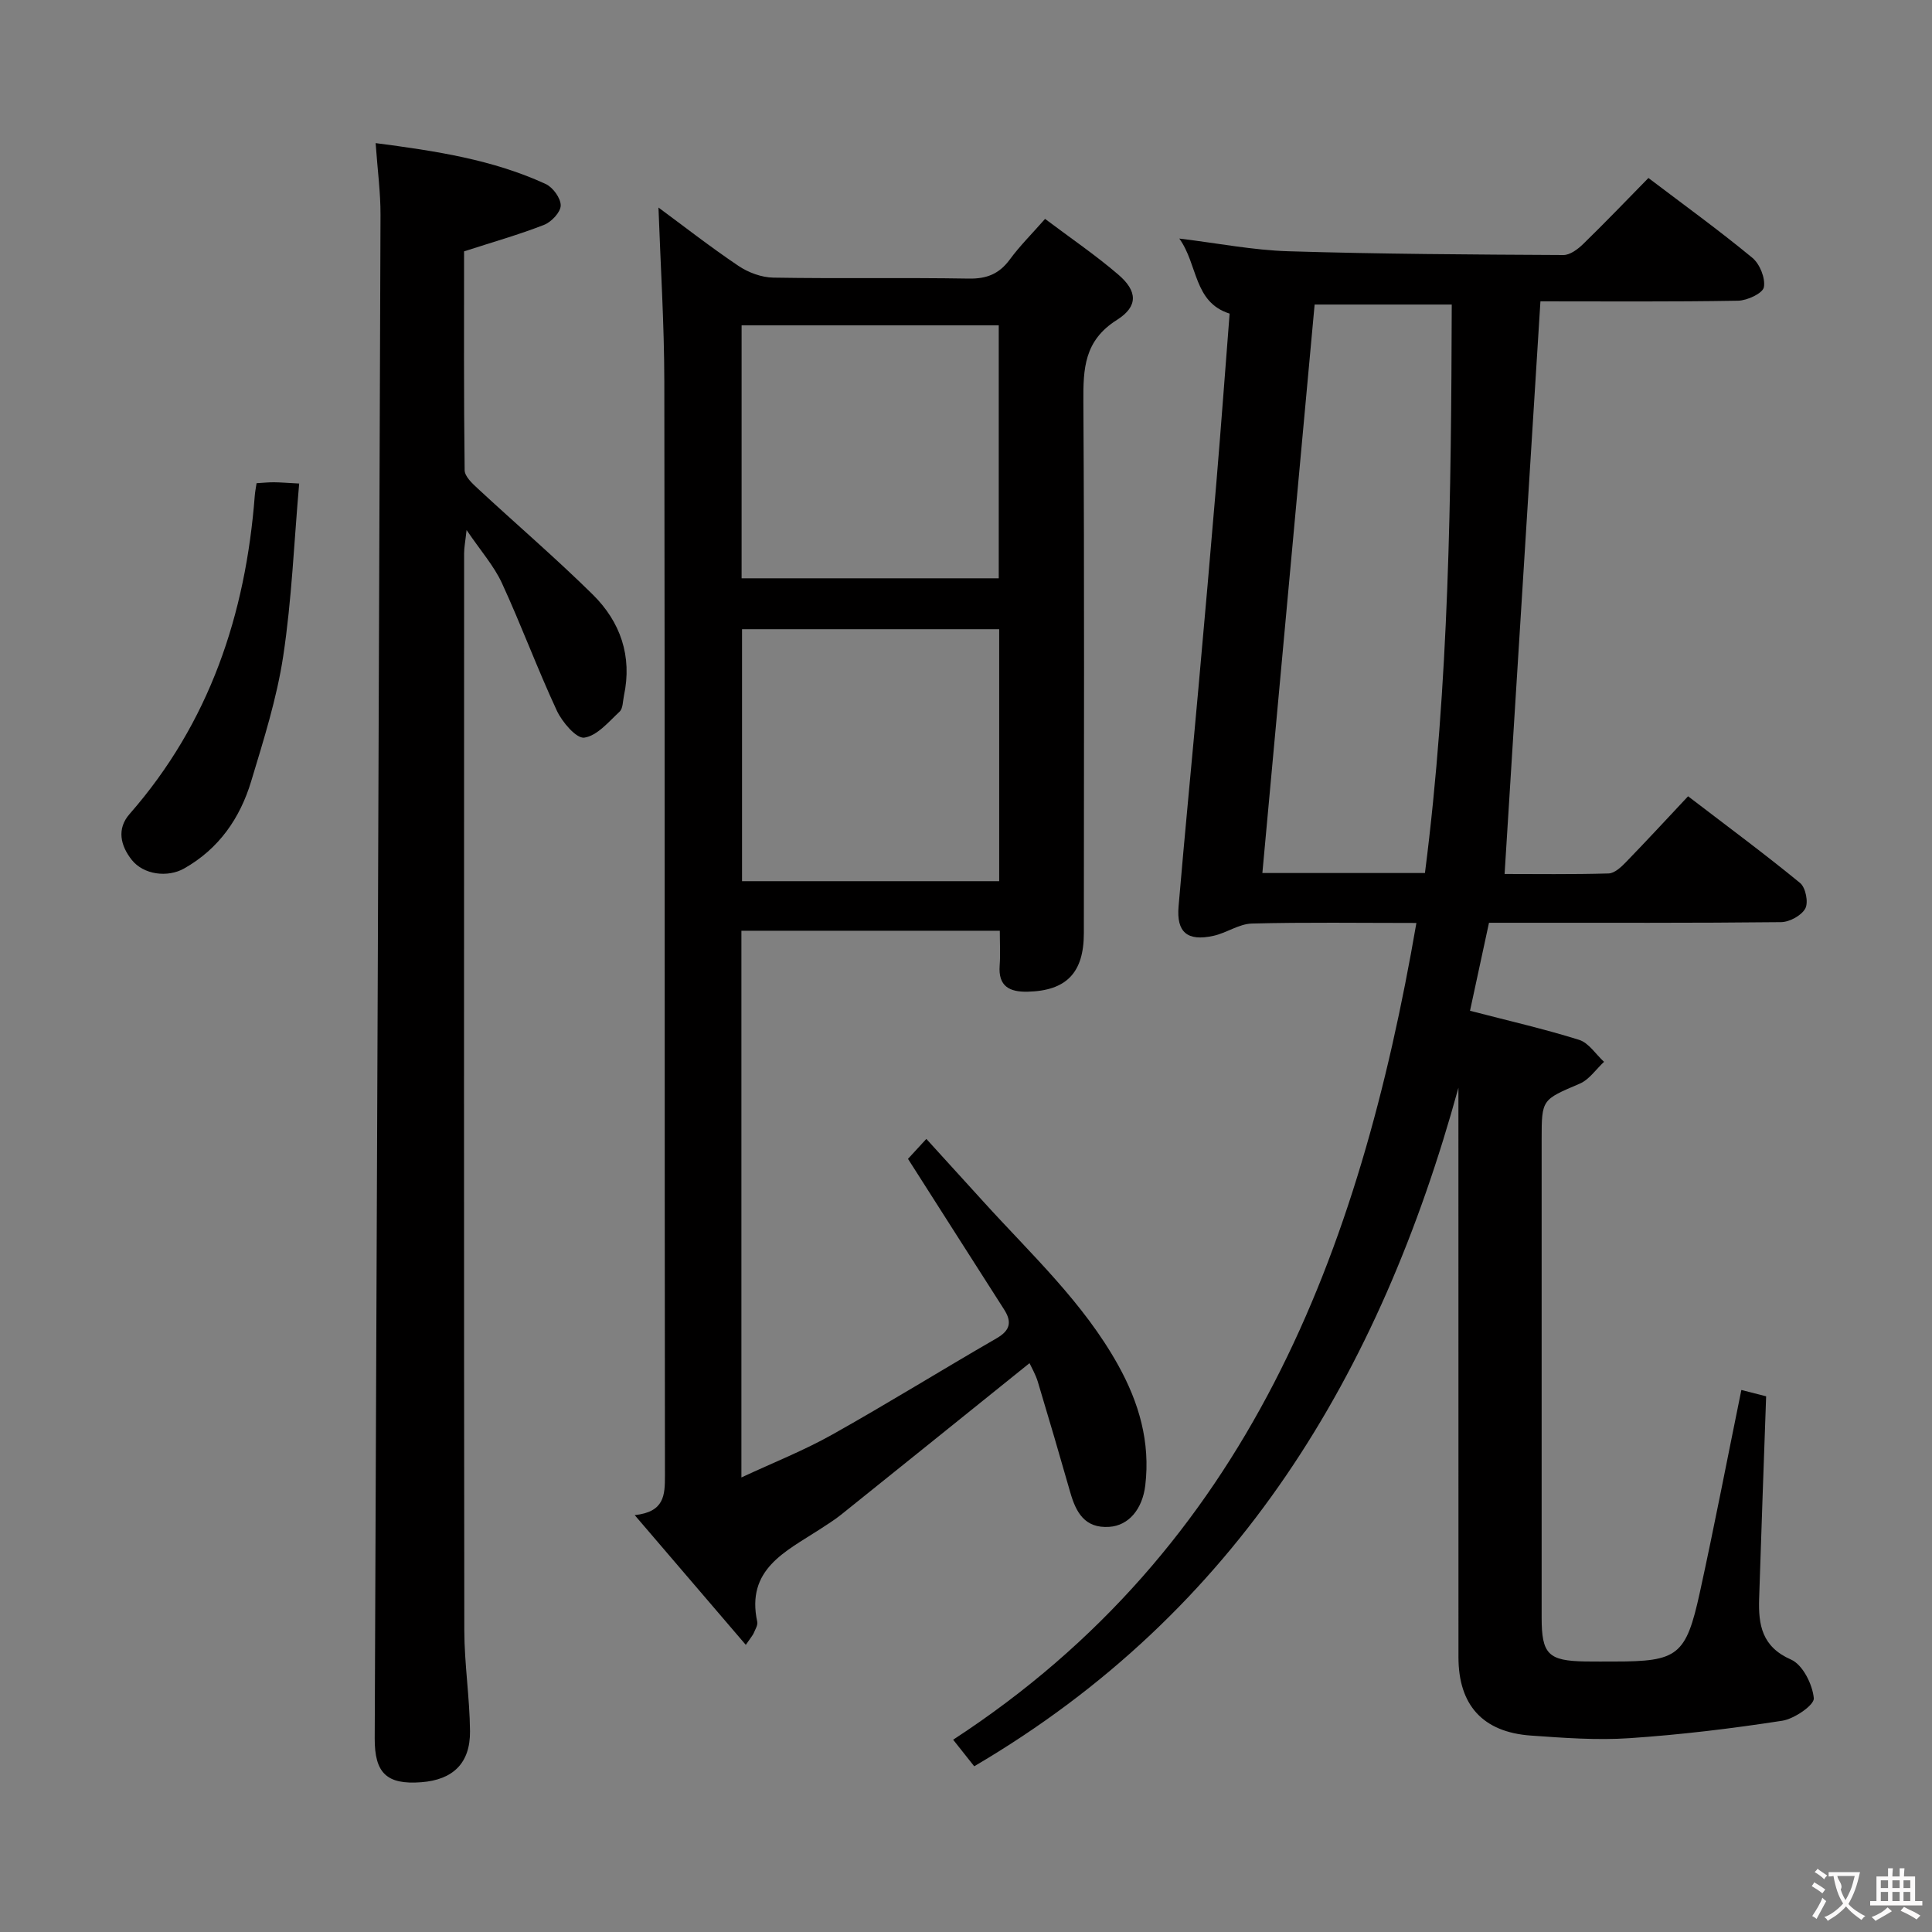 <svg enable-background="new 0 0 400 400" viewBox="0 0 400 400" xmlns="http://www.w3.org/2000/svg"><rect x="0" y="0" width="400" height="400" fill="#808080" stroke="none"/><g fill="#010000"><path d="m304.35 209.27c7.9 2.05 15.33 3.75 22.59 6.02 2 .63 3.45 2.99 5.16 4.55-1.66 1.54-3.07 3.68-5.03 4.52-7.83 3.35-7.89 3.2-7.89 11.54v98.99c0 7.61 1.37 8.97 9.04 9.1 2 .03 4 .01 6 .01 13.17 0 14.84-1.19 17.72-14.33 3.01-13.76 5.67-27.6 8.59-41.89 1.68.43 3.35.86 5.13 1.31-.49 14.08-1.01 28-1.45 41.92-.17 5.37.55 9.94 6.61 12.59 2.41 1.06 4.44 5.12 4.71 8 .13 1.4-4.03 4.27-6.53 4.66-10.48 1.62-21.05 2.9-31.63 3.61-6.77.46-13.63-.06-20.43-.54-9.95-.71-14.98-6.31-14.98-16.23-.01-37.5-.01-75-.01-112.49 0-1.8 0-3.6 0-5.4-16.22 58.98-45.56 108.39-100.25 140.48-1.4-1.76-2.69-3.39-4.36-5.5 61.05-39.8 84.15-100.82 95.91-169.1-11.81 0-22.94-.17-34.06.12-2.68.07-5.26 1.96-7.99 2.55-5.37 1.17-7.65-.73-7.19-6.1 1.28-15.07 2.76-30.12 4.11-45.18 1.28-14.24 2.54-28.47 3.73-42.72.97-11.59 1.82-23.2 2.73-34.83-7.49-2.36-6.52-10.13-10.42-15.54 8.01.97 15.28 2.41 22.59 2.63 18.97.58 37.96.68 56.94.78 1.38.01 3-1.22 4.1-2.29 4.53-4.41 8.91-8.98 13.5-13.66 7.37 5.59 14.63 10.84 21.52 16.53 1.54 1.27 2.73 4.23 2.38 6.09-.24 1.26-3.44 2.75-5.34 2.79-13.82.24-27.64.13-40.92.13-2.48 39.55-4.93 78.76-7.42 118.56 6.33 0 13.93.11 21.52-.11 1.23-.03 2.61-1.31 3.59-2.33 4.27-4.4 8.43-8.91 12.88-13.65 8.28 6.34 15.89 11.96 23.2 17.96 1.14.94 1.75 4.01 1.07 5.27-.79 1.46-3.26 2.81-5.02 2.83-18.16.2-36.33.12-54.5.13-1.82 0-3.65 0-5.97 0-1.31 6.06-2.58 11.98-3.93 18.22zm-9.33-28.52c5.03-39.27 5.43-78.62 5.55-117.7-10.01 0-19.08 0-28.39 0-3.63 39.54-7.21 78.48-10.82 117.7z"/><path d="m136.33 42.97c5.06 3.73 10.67 8.11 16.56 12.08 2.05 1.38 4.78 2.39 7.22 2.43 13.49.23 27-.03 40.49.2 3.73.06 6.29-.99 8.48-3.97 2.05-2.79 4.53-5.25 7.29-8.39 5.23 3.94 10.43 7.47 15.17 11.54 3.95 3.39 4.18 6.55-.3 9.38-6.78 4.28-6.98 10.08-6.94 16.96.23 36.66.11 73.32.1 109.99 0 8.22-3.62 11.93-11.61 12.13-3.76.09-6.15-1.09-5.82-5.43.17-2.29.03-4.6.03-7.19-18 0-35.59 0-53.5 0v113.19c6.63-3.09 12.95-5.58 18.82-8.88 11.45-6.42 22.61-13.35 33.98-19.91 2.85-1.64 3.26-3.38 1.58-6-6.52-10.18-13.01-20.39-19.89-31.17.4-.44 1.57-1.71 3.8-4.13 4.12 4.52 8 8.78 11.87 13.05 9.82 10.83 20.65 20.82 27.86 33.82 4.31 7.77 6.66 15.9 5.6 24.84-.59 4.98-3.46 8.34-7.45 8.61-5.09.34-6.9-3-8.09-7.16-2.18-7.64-4.42-15.27-6.71-22.88-.47-1.54-1.31-2.96-1.72-3.85-13.12 10.55-26.05 20.98-39.01 31.37-1.43 1.14-3 2.11-4.53 3.11-6.98 4.53-15.19 8.2-12.83 19.06.15.7-.42 1.59-.73 2.35-.18.43-.52.79-1.64 2.43-7.64-8.93-14.97-17.48-23-26.86 6.16-.66 6.26-4.12 6.26-8.21-.09-75.49-.01-150.98-.13-226.47-.02-12.07-.79-24.13-1.21-36.04zm70.45 24.39c-17.99 0-35.53 0-53.24 0v52.37h53.24c0-17.49 0-34.72 0-52.37zm.09 62.91c-18.05 0-35.61 0-53.24 0v52.17h53.24c0-17.5 0-34.62 0-52.17z"/><path d="m77.77 29.63c12.53 1.63 24.28 3.43 35.22 8.47 1.49.69 3.12 2.94 3.1 4.45-.02 1.39-1.92 3.4-3.44 4-5.22 2.04-10.63 3.57-16.57 5.49 0 14.72-.07 30.02.12 45.32.02 1.27 1.55 2.71 2.68 3.75 7.92 7.35 16.14 14.39 23.83 21.97 5.74 5.66 8.22 12.77 6.47 20.96-.24 1.13-.19 2.64-.9 3.3-2.26 2.1-4.65 5-7.31 5.38-1.64.23-4.58-3.22-5.69-5.6-4.04-8.69-7.36-17.71-11.37-26.41-1.64-3.55-4.35-6.61-7.31-10.97-.27 2.46-.51 3.64-.51 4.81-.02 74.33-.05 148.66.04 222.98.01 6.97 1.12 13.93 1.18 20.9.06 6.63-3.54 10.06-10.08 10.56-7.18.55-9.68-1.9-9.65-9.09.43-105.13.85-210.26 1.2-315.4.02-4.62-.61-9.24-1.01-14.87z"/><path d="m53.12 100.04c1.35-.08 2.48-.2 3.61-.19 1.29.01 2.58.12 5.21.26-1.06 12.11-1.53 24.01-3.3 35.71-1.33 8.78-4.06 17.38-6.63 25.91-2.31 7.67-6.69 14.01-13.89 18.08-3.39 1.92-8.39 1.32-10.85-1.79-2.32-2.94-3.14-6.41-.44-9.49 16.55-18.89 24.02-41.3 25.92-65.92.06-.79.22-1.57.37-2.57z"/></g><path d="m377.9 391.2c-.2.3-.4.5-.6.8-.7-.6-1.4-1-2.2-1.5.2-.3.4-.5.5-.8.6.4 1.4.8 2.3 1.5zm-1.8 6.1c-.2-.2-.5-.4-.9-.6.4-.6.8-1.2 1.2-1.9s.7-1.3.9-1.9c.3.3.5.5.8.7-.7 1.3-1.4 2.6-2 3.7zm2.2-9c-.3.3-.5.5-.6.8-.6-.6-1.3-1.1-2-1.5.3-.3.5-.5.6-.7.6.5 1.3.9 2 1.4zm.3.2v-.9h2 4.5c-.3 1.3-.6 2.5-1 3.6s-.9 2.1-1.4 3c.4.5 1 1 1.6 1.4s1.2.8 1.9 1.1c-.3.2-.5.4-.8.8-.4-.3-1-.7-1.6-1.2s-1.2-1.1-1.6-1.6c-.5.6-1.1 1.1-1.7 1.6s-1.4.9-2.1 1.4c-.1-.3-.3-.5-.7-.8.6-.2 1.2-.5 1.9-1s1.4-1.1 2-1.8c-.5-.8-.9-1.6-1.2-2.5s-.6-2-.8-3.2c-.4.1-.7.1-1 .1zm2.5 2.7c.3 1 .7 1.7 1 2.2.3-.5.6-1.1 1-2s.6-1.9.9-3h-3.2-.4c.1.9 1.3 1.8.7 2.8z" fill="#fbfafa"/><path d="m396.5 388.5v1.5 3.6h1.5v.9c-.4 0-1 0-1.7 0h-7.9c-.5 0-.9 0-1.2 0v-.9h1.3v-3.5c0-.7 0-1.2 0-1.6h2.4c0-.8 0-1.4 0-1.7h1c0 .3-.1.8-.1 1.7h1.5c0-.8 0-1.4 0-1.7h1c0 .3-.1.9-.1 1.7zm-8.2 9.2c-.2-.3-.5-.5-.8-.8.8-.3 1.4-.6 1.9-.9s1-.7 1.4-1.1c.3.3.6.5.9.8-1.6 1-2.8 1.6-3.4 2zm2.6-6.8v-1.6h-1.5v1.6zm0 2.7v-1.9h-1.5v1.9zm2.4-2.7v-1.6h-1.5v1.6zm0 2.7v-1.9h-1.5v1.9zm.2 2 .7-.8c.4.2.9.5 1.6.8s1.3.7 1.8 1c-.3.3-.5.5-.8.8-.4-.3-1.5-1-3.3-1.8zm2-4.7v-1.6h-1.4v1.6zm0 2.7v-1.9h-1.4v1.9z" fill="#fbfafa"/></svg>
